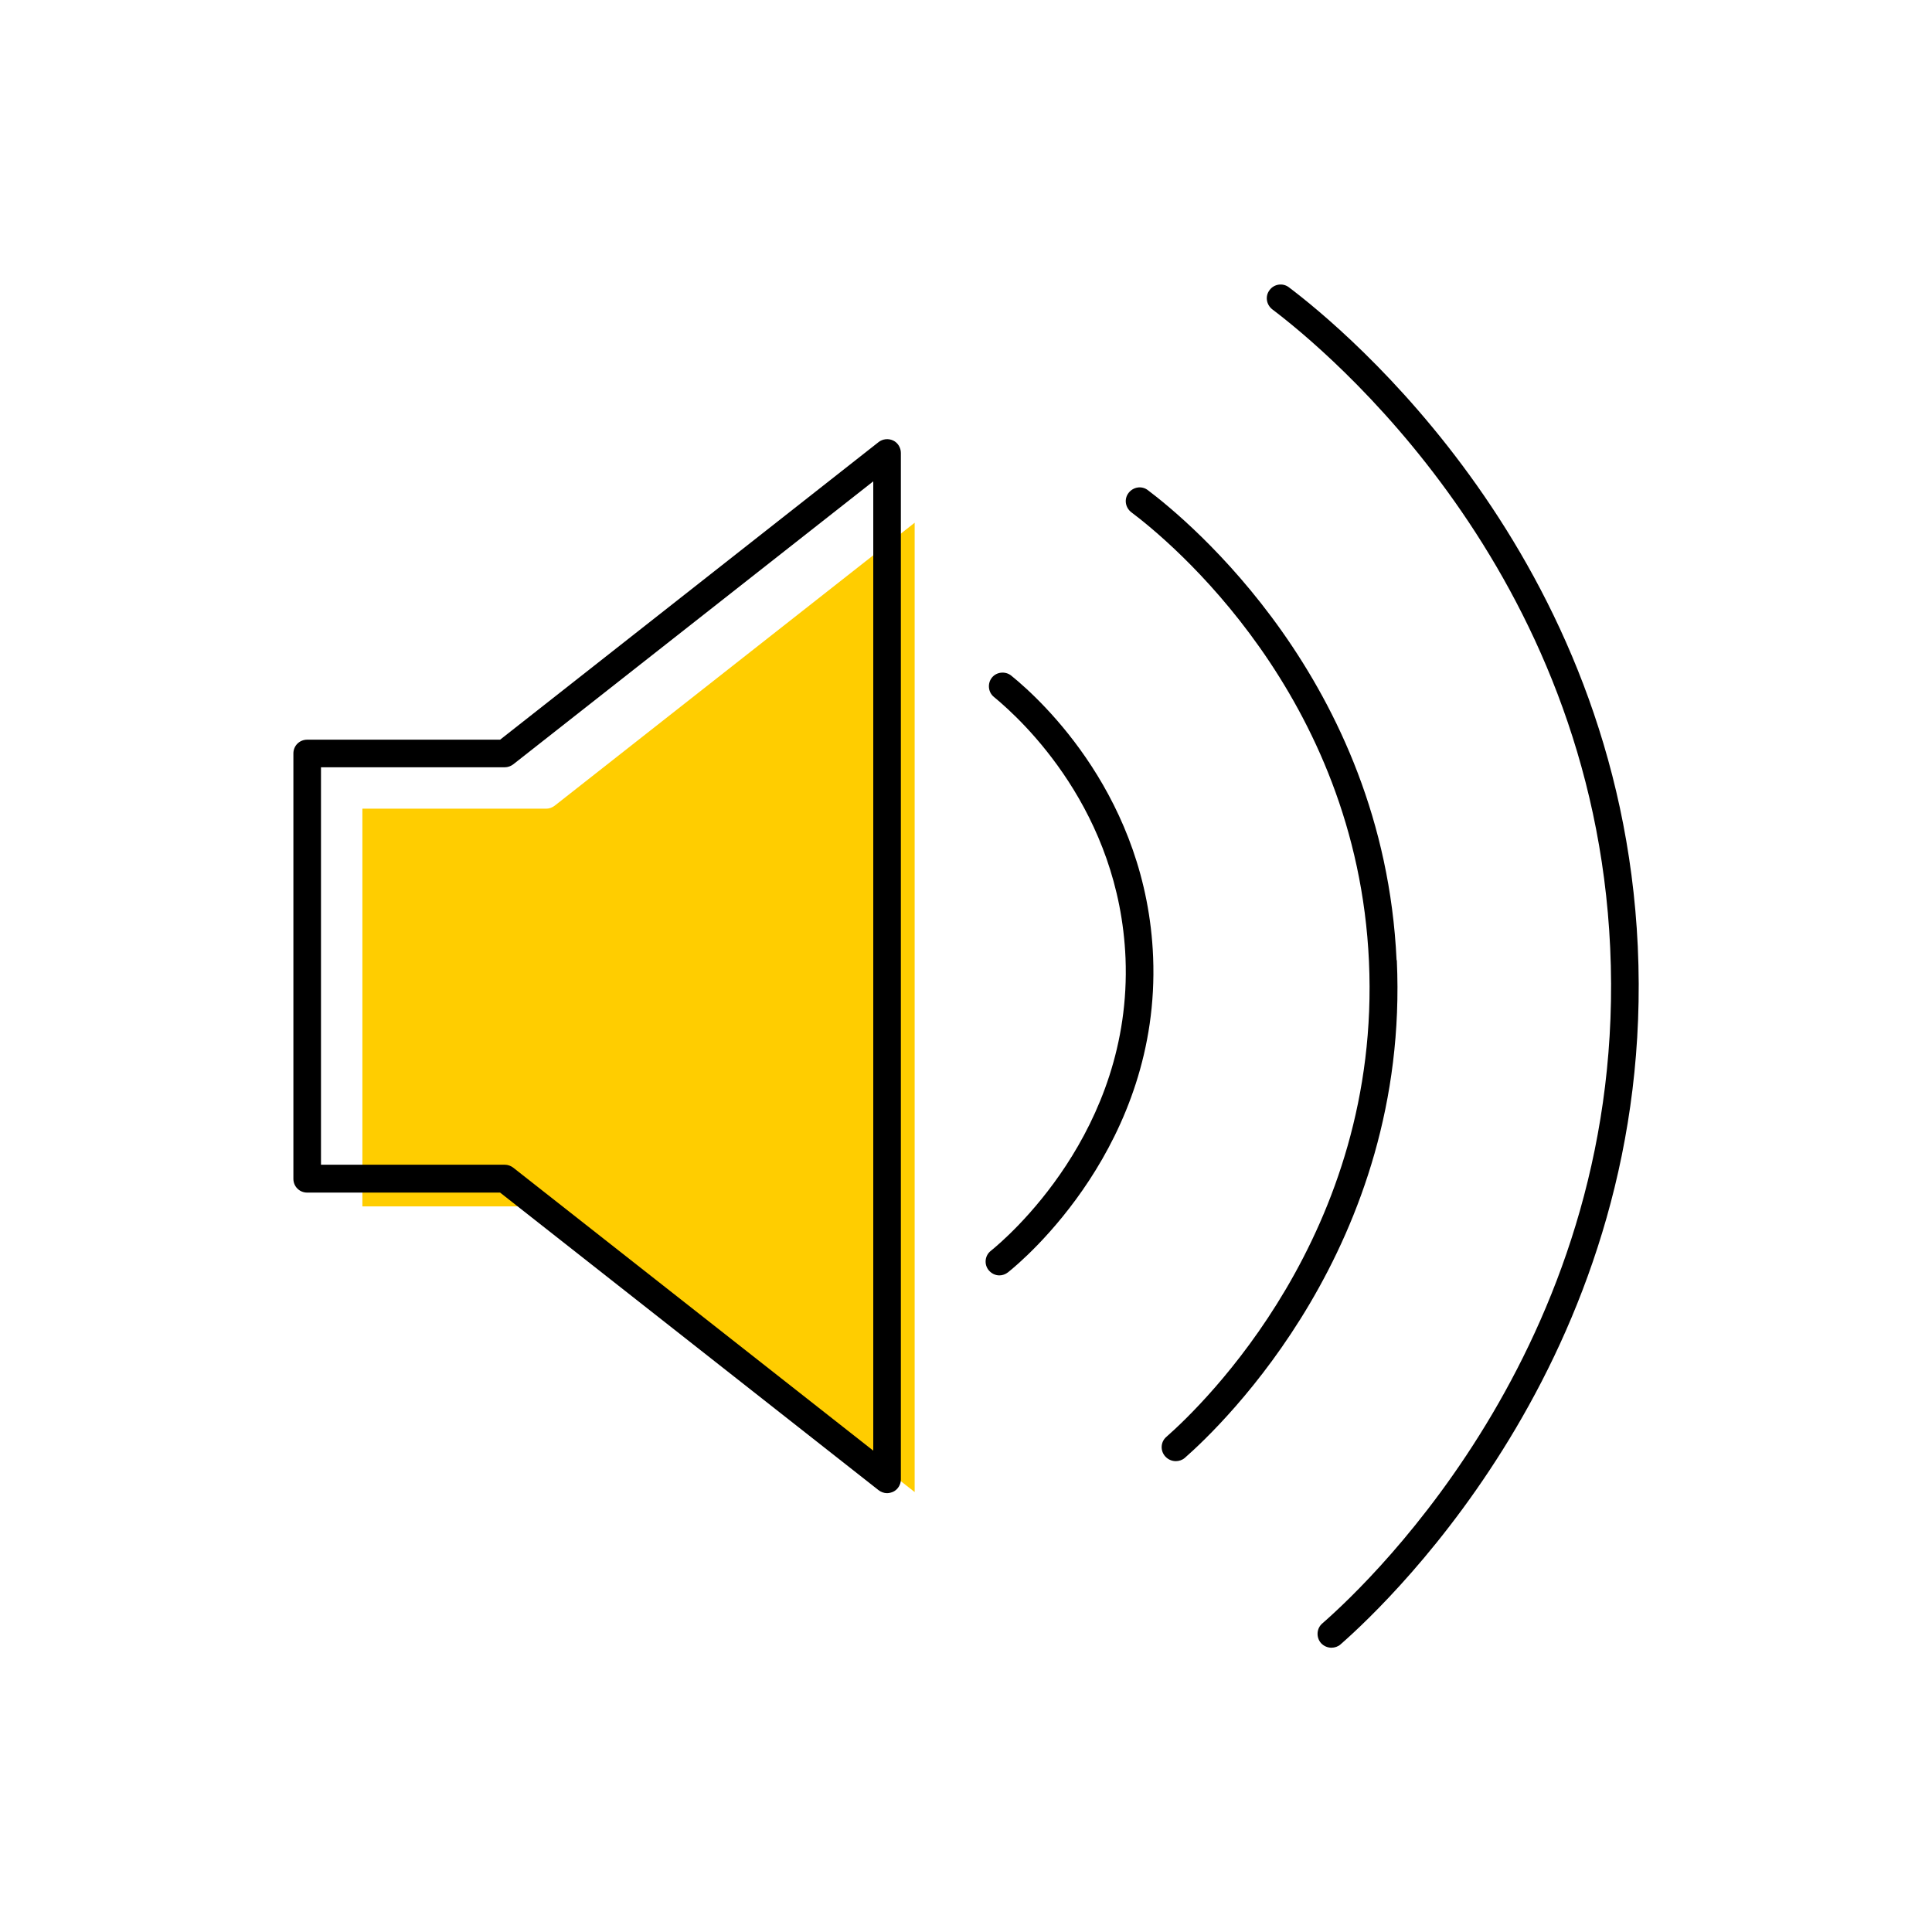<?xml version="1.0" encoding="UTF-8"?><svg width="70" height="70" id="uuid-3ca4ff3b-2b50-4448-848a-4f2e6a418b82" xmlns="http://www.w3.org/2000/svg" viewBox="-10 -10 70 70"><rect x="-10" y="-10" width="70" height="70" fill="white"/><path d="M10.1,33.81l13.04,10.25V8.94l-13.04,10.25c-.09,.07-.2,.11-.31,.11H3.13v14.41h6.66c.11,0,.22,.04,.31,.11Z" fill="#ffcd00" stroke-width="0"/><g><path d="M26.64,14.48c-.21-.17-.53-.14-.7,.07-.17,.21-.14,.53,.07,.7,1.06,.87,4.55,4.13,4.77,9.47,.25,6.29-4.36,10.18-4.88,10.6-.22,.17-.25,.49-.08,.7,.1,.12,.24,.19,.39,.19,.11,0,.22-.04,.31-.11,.57-.45,5.53-4.64,5.26-11.42-.23-5.76-3.99-9.27-5.14-10.2Z" stroke-width="0"/><path d="M40.6,24.78c-.47-10.11-7.59-15.95-9.01-17.02-.22-.17-.53-.12-.7,.1-.17,.22-.12,.53,.1,.7,1.36,1.02,8.17,6.61,8.61,16.27,.45,9.85-6.03,16.08-7.34,17.23-.21,.18-.23,.5-.04,.71,.1,.11,.24,.17,.38,.17,.12,0,.24-.04,.33-.12,1.37-1.2,8.15-7.71,7.68-18.02Z" stroke-width="0"/><path d="M49.34,24.29C48.68,10.12,38.69,1.91,36.7,.41c-.22-.17-.54-.12-.7,.1-.17,.22-.12,.53,.1,.7,1.93,1.46,11.61,9.41,12.24,23.13,.65,14.03-8.57,22.86-10.43,24.48-.21,.18-.23,.5-.05,.71,.1,.11,.24,.17,.38,.17,.12,0,.24-.04,.33-.12,1.92-1.68,11.44-10.8,10.77-25.28Z" stroke-width="0"/><path d="M1.13,33.21h6.99l13.71,10.78c.09,.07,.2,.11,.31,.11,.07,0,.15-.02,.22-.05,.17-.08,.28-.26,.28-.45V6.41c0-.19-.11-.37-.28-.45-.17-.08-.38-.06-.53,.06l-13.71,10.78H1.13c-.28,0-.5,.22-.5,.5v15.41c0,.28,.22,.5,.5,.5Zm.5-15.41h6.66c.11,0,.22-.04,.31-.11L21.64,7.44V42.56l-13.04-10.25c-.09-.07-.2-.11-.31-.11H1.63v-14.41Z" stroke-width="0"/></g></svg>